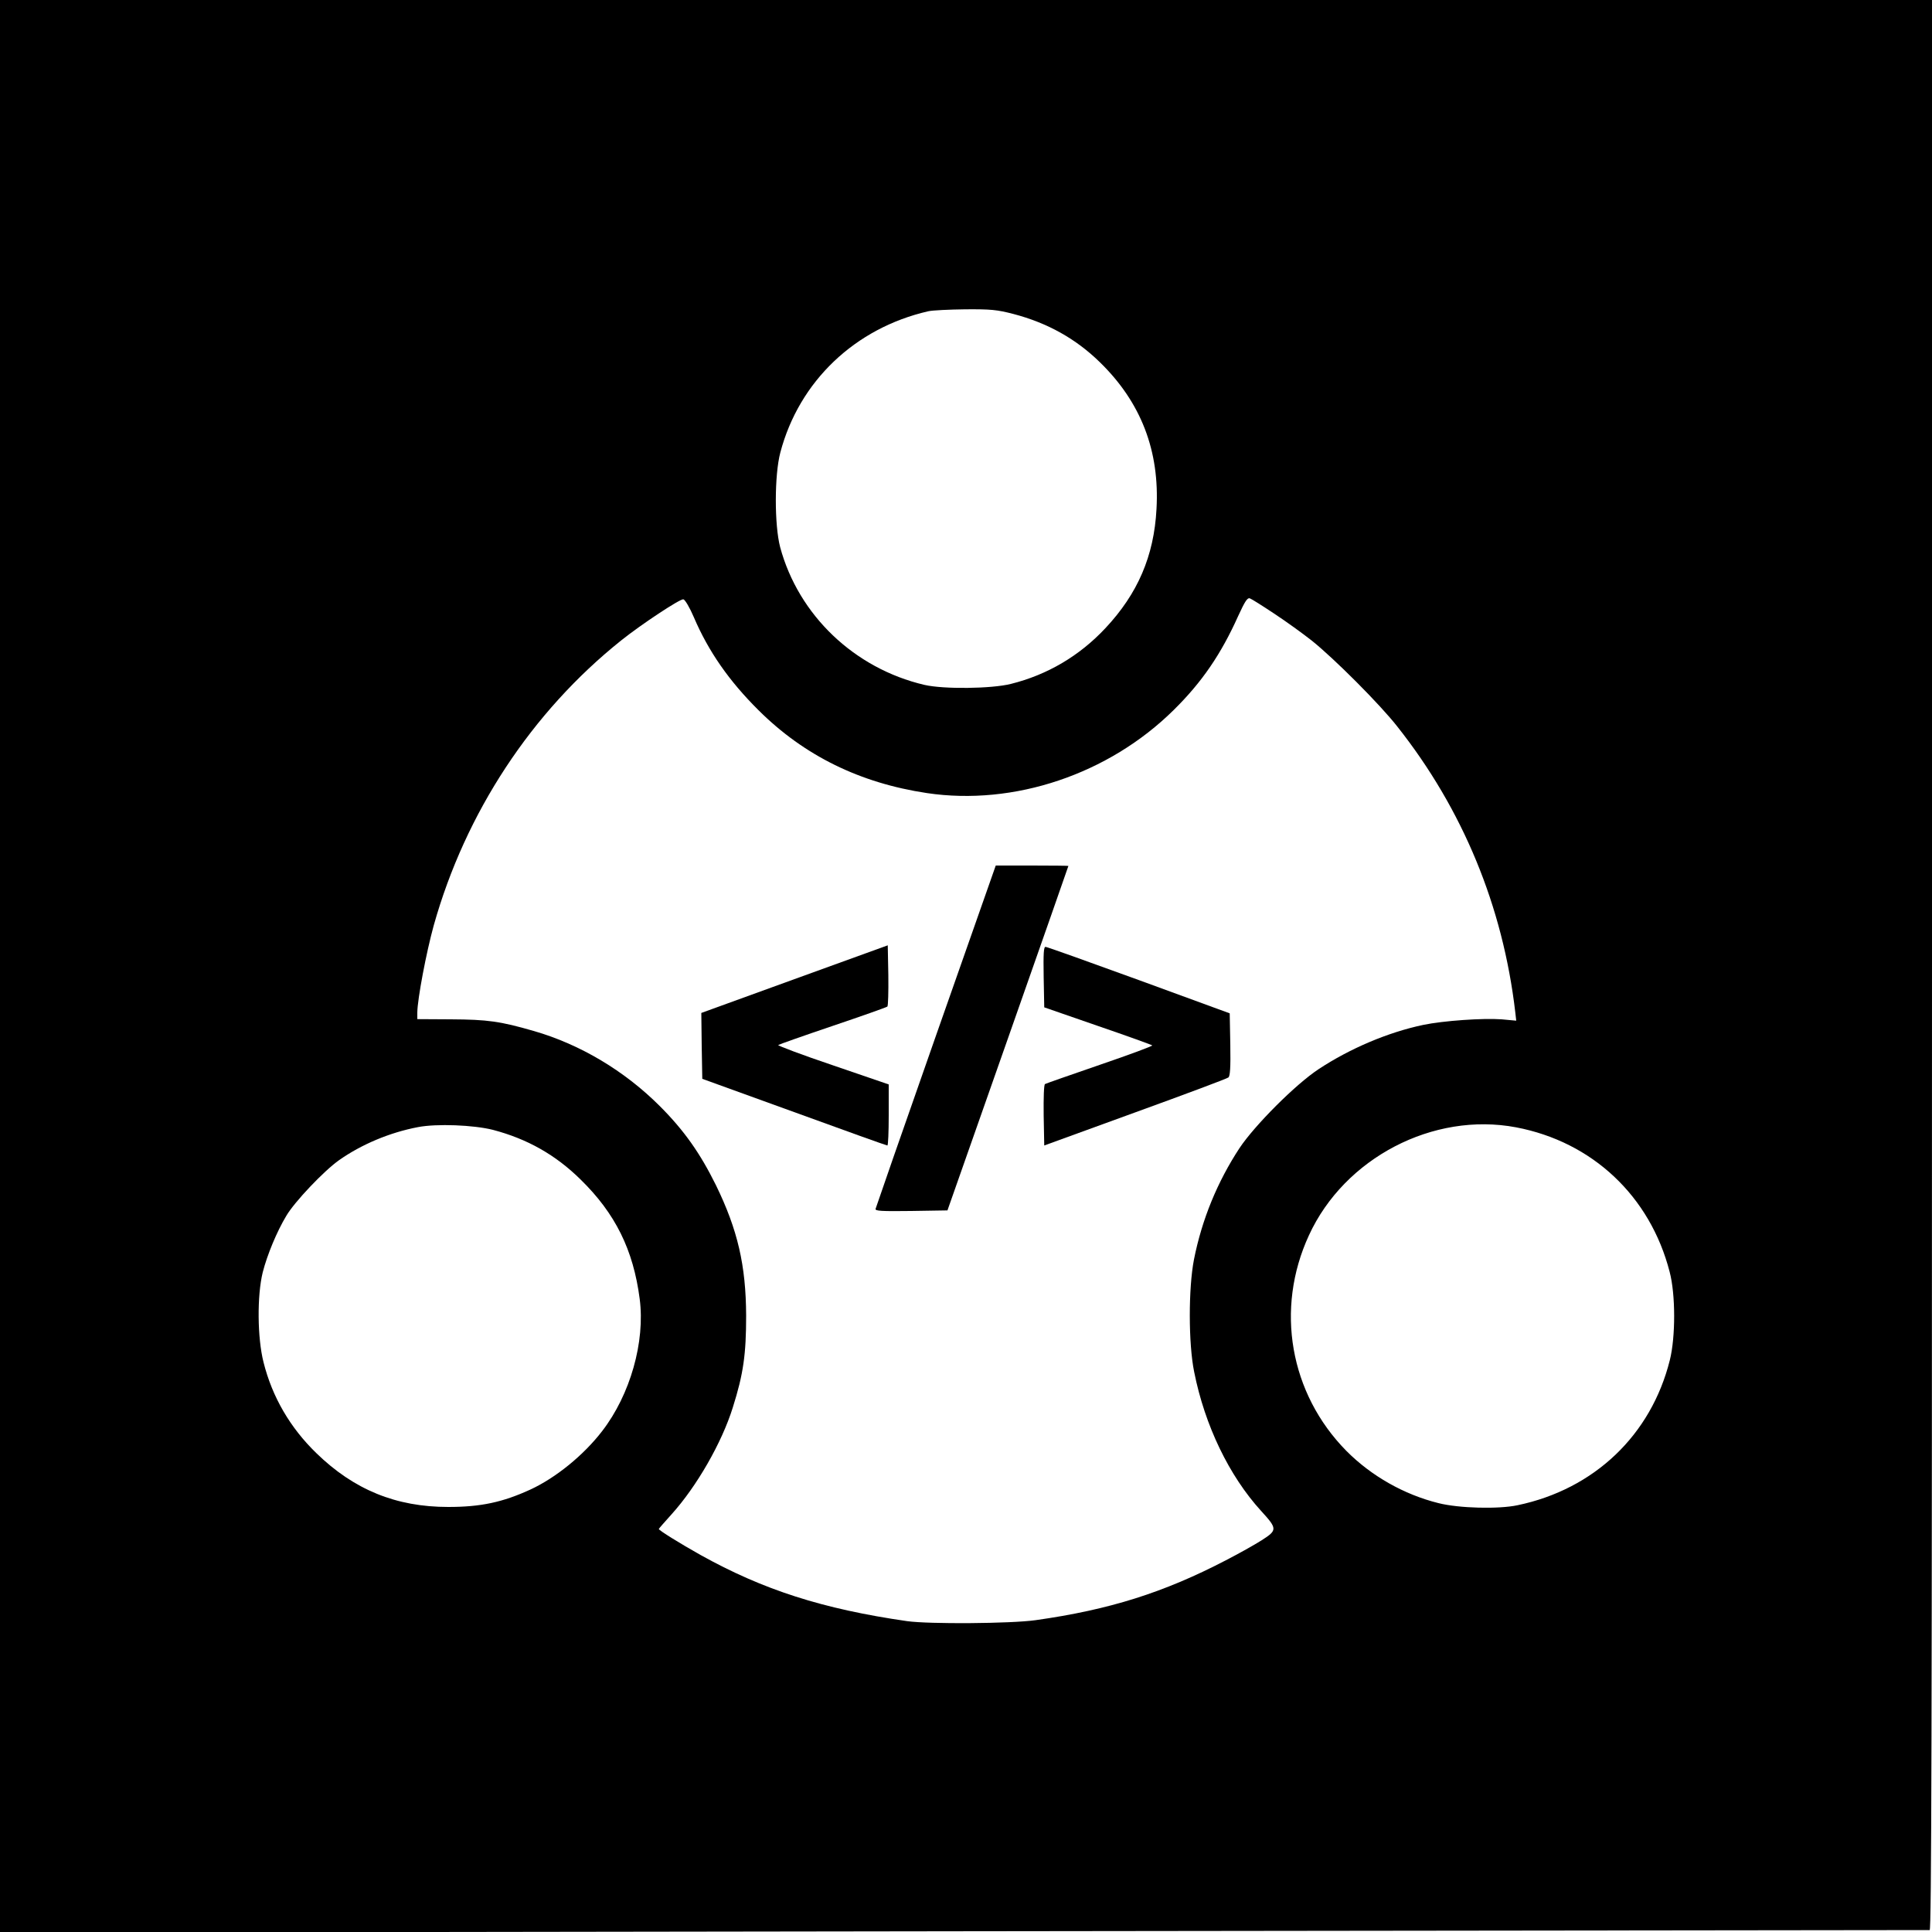 <?xml version="1.0" standalone="no"?>
<!DOCTYPE svg PUBLIC "-//W3C//DTD SVG 20010904//EN"
 "http://www.w3.org/TR/2001/REC-SVG-20010904/DTD/svg10.dtd">
<svg version="1.0" xmlns="http://www.w3.org/2000/svg"
 width="1000pt" height="1000pt" viewBox="0 0 1000 1000"
 preserveAspectRatio="xMidYMid meet">

<g transform="translate(0,1000) scale(0.1,-0.1)"
fill="#000000" stroke="none">
<path d="M0 4998 l0 -5001 4988 7 c2743 3 4993 6 5000 6 9 0 12 1006 12 4995
l0 4995 -5000 0 -5000 0 0 -5002z m5245 3377 c176 -46 323 -128 447 -249 214
-208 311 -460 294 -761 -13 -243 -97 -438 -265 -617 -134 -143 -300 -241 -489
-288 -100 -25 -347 -28 -447 -5 -363 85 -652 361 -747 713 -30 115 -30 373 1
490 97 368 386 644 766 731 22 5 108 9 191 10 132 1 164 -2 249 -24z m1350
-1551 c61 -40 148 -103 195 -140 116 -93 351 -328 442 -444 339 -428 547 -931
611 -1479 l5 -44 -76 7 c-96 7 -301 -7 -406 -29 -181 -38 -379 -122 -541 -229
-120 -79 -331 -291 -409 -408 -115 -175 -195 -370 -236 -577 -29 -148 -29
-436 1 -582 55 -277 181 -538 346 -719 85 -93 85 -100 4 -152 -36 -23 -120
-70 -186 -104 -321 -167 -602 -256 -985 -310 -129 -18 -550 -21 -665 -5 -437
63 -745 162 -1070 343 -105 59 -215 127 -215 134 0 2 30 36 66 76 130 144 260
370 317 553 55 174 69 276 69 475 -1 261 -44 445 -156 675 -82 166 -165 284
-291 410 -183 183 -412 319 -650 388 -176 51 -241 60 -432 61 l-173 1 0 35 c1
70 46 309 85 450 164 584 507 1105 970 1475 105 84 305 216 322 213 9 -2 33
-43 54 -92 76 -178 183 -331 335 -482 236 -235 525 -377 872 -429 450 -67 940
97 1277 430 147 145 245 289 334 487 34 74 47 95 60 91 9 -3 66 -39 126 -79z
m-4044 -2672 c179 -47 325 -130 454 -257 180 -176 273 -364 306 -618 29 -222
-49 -496 -194 -684 -96 -125 -240 -242 -372 -303 -144 -66 -257 -90 -425 -90
-270 0 -488 89 -683 279 -135 131 -228 290 -273 470 -32 126 -34 345 -4 466
23 90 73 211 122 292 42 72 195 233 273 288 115 81 261 143 408 171 98 19 289
11 388 -14z m5296 13 c395 -75 694 -356 795 -748 31 -117 31 -337 1 -457 -97
-388 -391 -668 -788 -751 -98 -21 -304 -16 -410 11 -177 44 -347 140 -476 270
-293 297 -370 735 -194 1116 184 401 644 640 1072 559z"/>
<path d="M4844 4638 c-170 -484 -310 -887 -312 -895 -3 -11 29 -13 184 -11
l188 3 313 890 c172 490 313 891 313 893 0 1 -85 2 -188 2 l-188 0 -310 -882z"/>
<path d="M4112 4932 l-482 -175 2 -170 3 -171 475 -172 c261 -95 478 -173 483
-173 4 -1 7 70 7 157 l0 159 -289 99 c-160 54 -287 102 -283 105 4 3 131 48
282 99 151 51 278 96 283 100 4 3 6 76 5 162 l-3 155 -483 -175z"/>
<path d="M5402 4943 l3 -157 277 -96 c152 -52 279 -98 282 -101 3 -3 -118 -48
-270 -100 -151 -52 -280 -97 -285 -100 -6 -3 -8 -71 -7 -162 l3 -156 470 171
c259 94 476 175 483 181 9 7 12 50 10 171 l-3 161 -470 172 c-258 94 -476 172
-483 172 -10 1 -12 -34 -10 -156z"/>
</g>
</svg>
